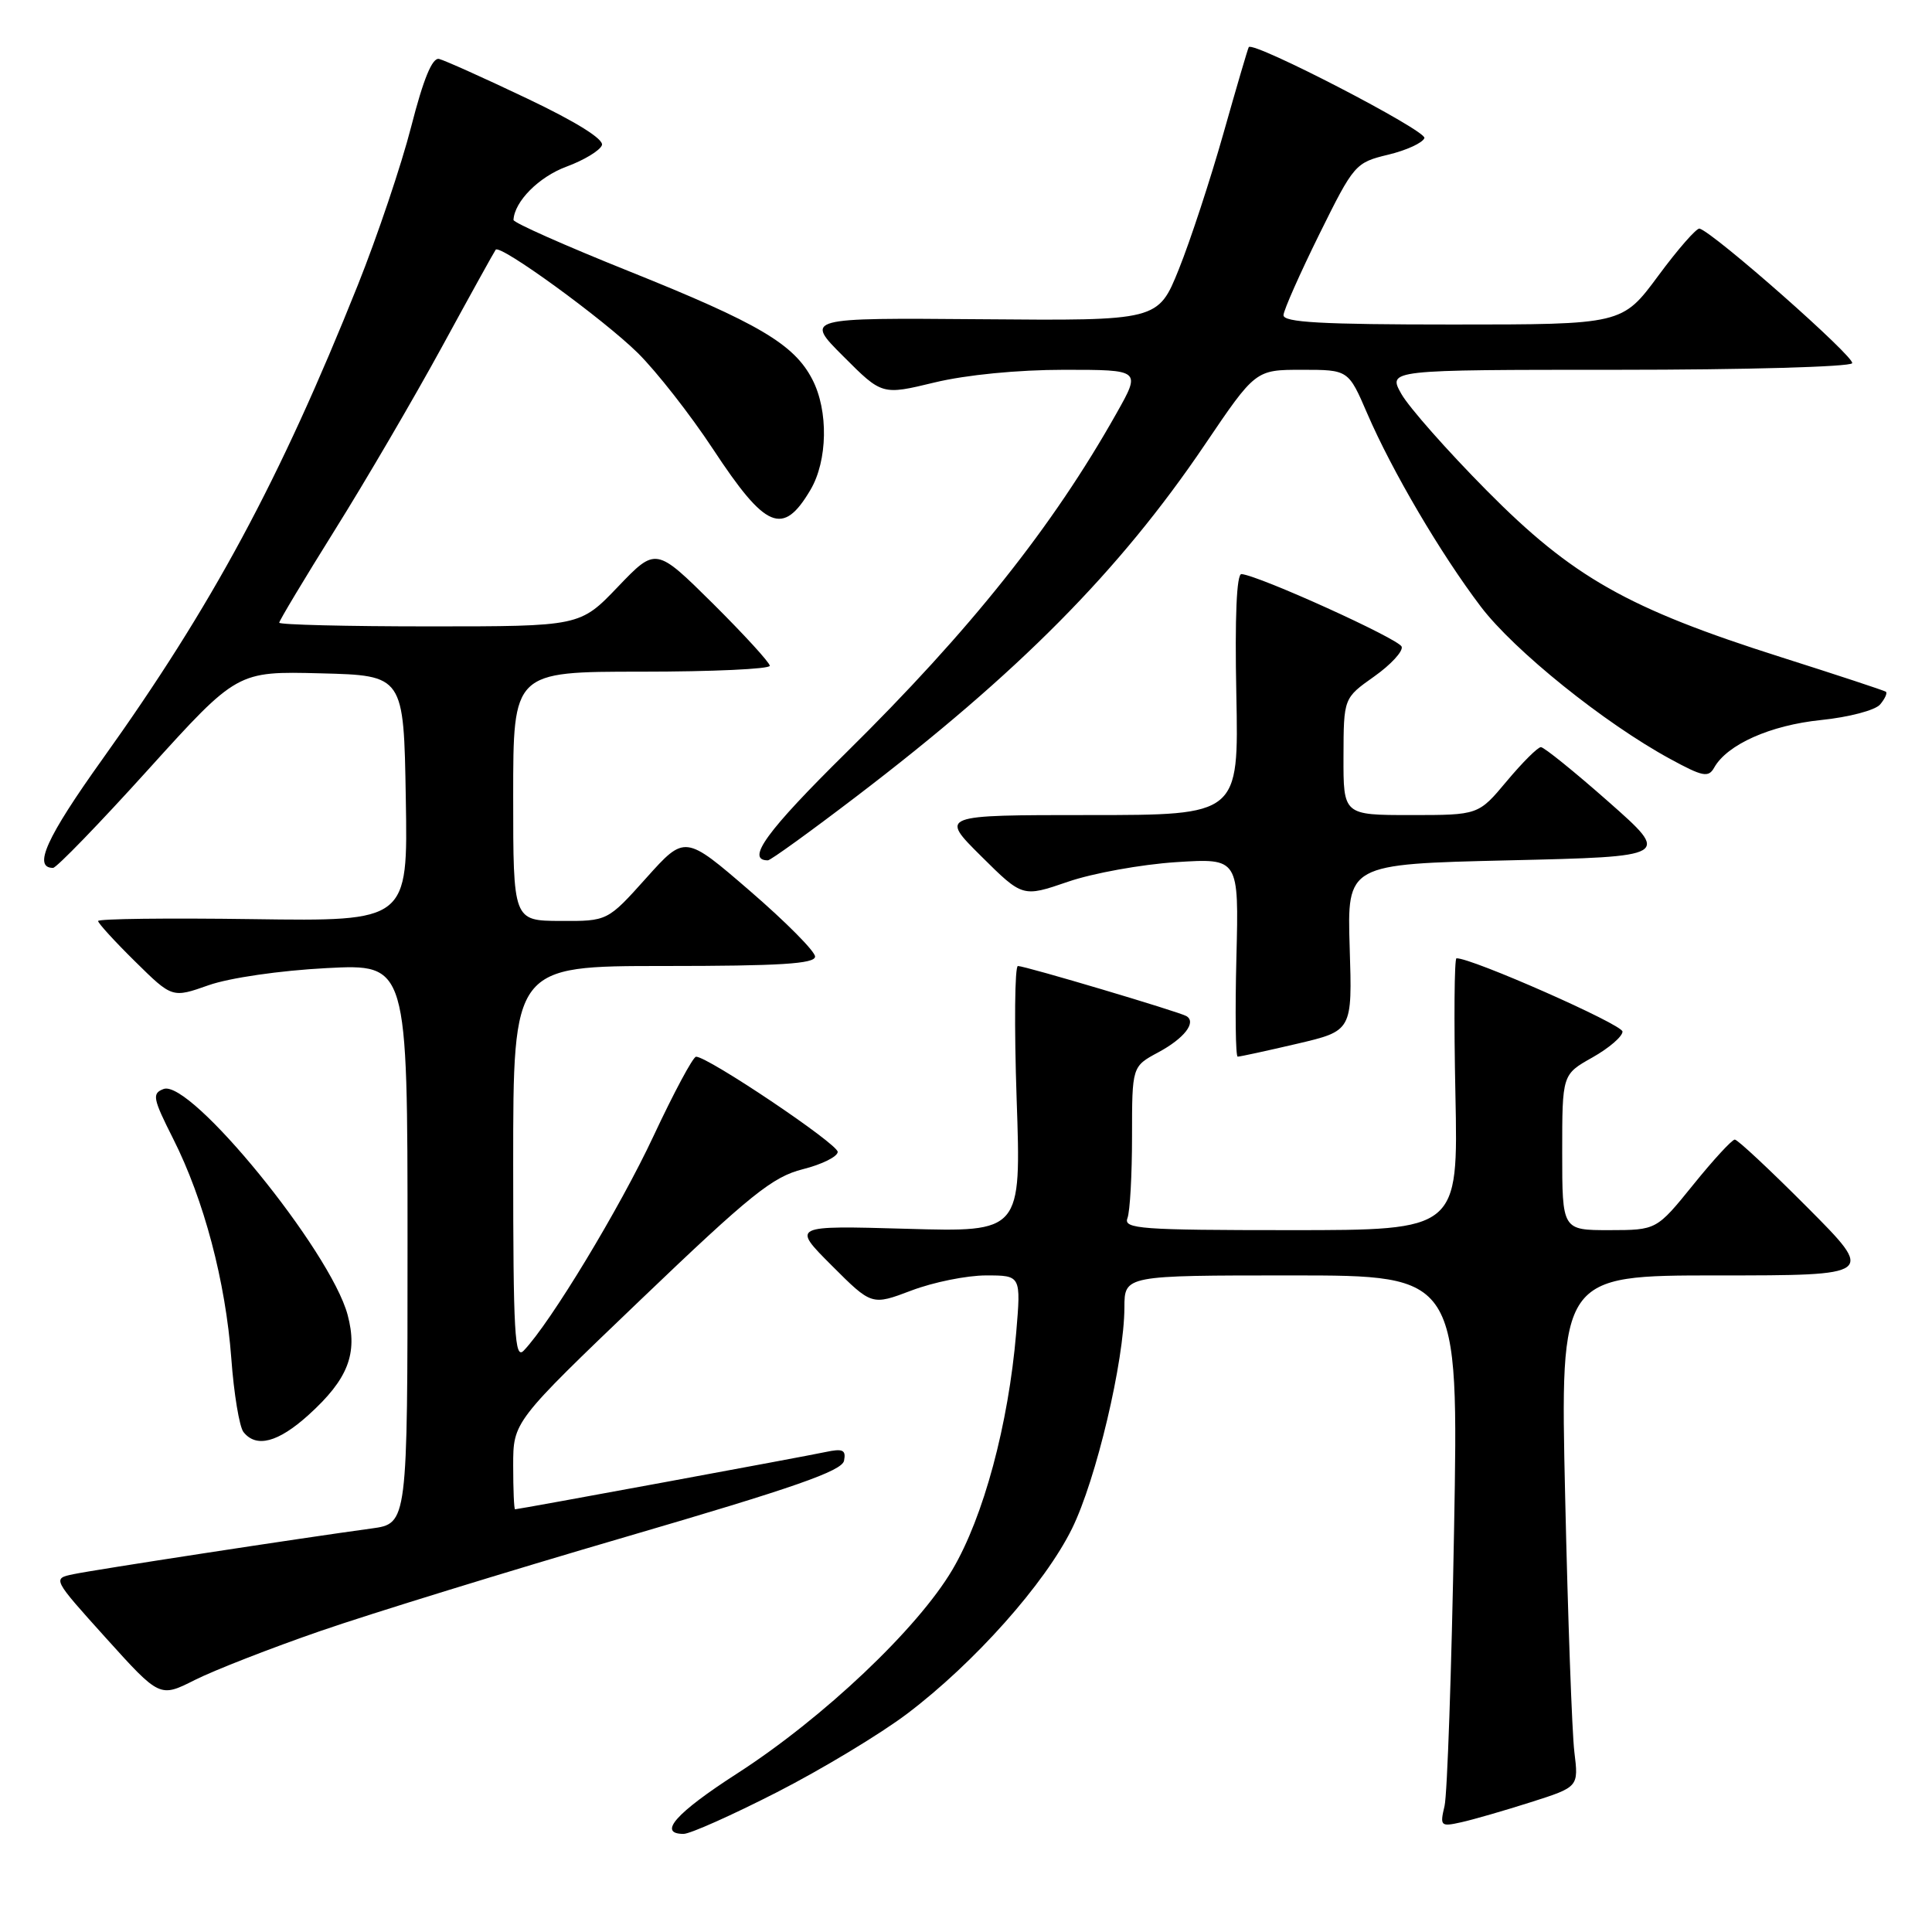 <?xml version="1.0" encoding="UTF-8" standalone="no"?>
<!DOCTYPE svg PUBLIC "-//W3C//DTD SVG 1.1//EN" "http://www.w3.org/Graphics/SVG/1.1/DTD/svg11.dtd" >
<svg xmlns="http://www.w3.org/2000/svg" xmlns:xlink="http://www.w3.org/1999/xlink" version="1.1" viewBox="0 0 256 256">
 <g >
 <path fill="currentColor"
d=" M 102.97 237.47 C 108.91 234.43 116.67 229.75 120.20 227.08 C 129.11 220.34 138.47 209.83 142.05 202.54 C 145.25 196.05 148.96 180.36 148.99 173.25 C 149.00 169.00 149.00 169.00 171.14 169.00 C 193.28 169.00 193.28 169.00 192.67 202.75 C 192.34 221.31 191.77 237.76 191.41 239.30 C 190.78 241.96 190.89 242.07 193.62 241.46 C 195.21 241.11 199.35 239.91 202.84 238.80 C 209.18 236.78 209.18 236.78 208.61 232.14 C 208.30 229.59 207.75 214.34 207.39 198.25 C 206.73 169.00 206.73 169.00 227.60 169.00 C 248.46 169.00 248.46 169.00 239.50 160.00 C 234.57 155.05 230.24 151.00 229.87 151.00 C 229.50 151.00 227.01 153.70 224.35 157.00 C 219.50 162.99 219.50 162.99 213.25 163.00 C 207.00 163.00 207.00 163.00 207.00 152.68 C 207.00 142.37 207.00 142.37 211.00 140.12 C 213.20 138.88 214.99 137.34 214.99 136.69 C 214.98 135.74 194.92 126.89 192.99 126.98 C 192.71 126.99 192.64 135.10 192.85 145.00 C 193.22 163.00 193.22 163.00 171.00 163.00 C 151.15 163.00 148.85 162.83 149.39 161.42 C 149.73 160.55 150.00 155.67 150.00 150.58 C 150.00 141.31 150.00 141.31 153.48 139.44 C 156.92 137.59 158.57 135.46 157.21 134.64 C 156.25 134.07 135.85 128.00 134.88 128.00 C 134.46 128.00 134.38 135.93 134.71 145.63 C 135.32 163.26 135.32 163.26 120.12 162.82 C 104.91 162.39 104.91 162.39 110.21 167.69 C 115.51 172.99 115.51 172.99 120.77 171.00 C 123.66 169.90 128.11 169.00 130.66 169.00 C 135.29 169.00 135.29 169.00 134.65 176.61 C 133.62 188.75 130.33 200.99 126.20 207.99 C 121.59 215.81 109.09 227.64 97.67 235.00 C 89.55 240.23 87.10 243.00 90.58 243.00 C 91.45 243.00 97.02 240.51 102.97 237.47 Z  M 42.50 216.10 C 49.10 213.82 67.32 208.20 83.00 203.62 C 105.24 197.12 111.58 194.91 111.84 193.55 C 112.12 192.11 111.68 191.91 109.34 192.41 C 106.65 192.99 68.78 199.98 68.25 199.99 C 68.11 200.00 68.00 197.39 68.00 194.20 C 68.00 188.39 68.00 188.39 84.87 172.24 C 99.44 158.29 102.37 155.94 106.37 154.93 C 108.92 154.29 111.00 153.25 111.00 152.63 C 110.99 151.55 93.76 139.98 92.23 140.02 C 91.83 140.03 89.29 144.77 86.59 150.54 C 82.14 160.06 72.93 175.29 69.40 178.96 C 68.20 180.22 68.00 176.75 68.00 154.21 C 68.00 128.00 68.00 128.00 88.00 128.00 C 103.33 128.00 108.00 127.71 108.00 126.75 C 108.00 126.06 104.12 122.15 99.38 118.06 C 90.76 110.62 90.76 110.62 85.63 116.34 C 80.50 122.06 80.50 122.06 74.25 122.03 C 68.00 122.00 68.00 122.00 68.00 105.50 C 68.00 89.00 68.00 89.00 85.00 89.00 C 94.35 89.00 102.00 88.65 102.00 88.22 C 102.00 87.80 98.60 84.09 94.46 79.97 C 86.91 72.50 86.91 72.50 81.88 77.75 C 76.86 83.00 76.86 83.00 56.93 83.00 C 45.97 83.00 37.00 82.78 37.00 82.51 C 37.00 82.25 40.31 76.73 44.35 70.26 C 48.40 63.79 54.78 52.88 58.54 46.00 C 62.29 39.12 65.51 33.31 65.68 33.09 C 66.26 32.32 79.94 42.27 84.51 46.77 C 86.98 49.21 91.46 54.93 94.46 59.48 C 101.48 70.15 103.74 71.09 107.39 64.91 C 109.67 61.05 109.79 54.42 107.64 50.28 C 105.23 45.60 100.50 42.82 83.32 35.93 C 74.89 32.55 68.02 29.50 68.04 29.14 C 68.17 26.69 71.40 23.44 75.04 22.09 C 77.40 21.22 79.52 19.93 79.76 19.23 C 80.02 18.44 76.32 16.13 69.84 13.05 C 64.15 10.34 58.91 7.99 58.18 7.81 C 57.28 7.60 56.11 10.44 54.49 16.76 C 53.19 21.85 50.00 31.30 47.42 37.76 C 37.06 63.66 28.13 80.24 13.57 100.60 C 6.15 110.98 4.33 115.00 7.03 115.00 C 7.48 115.00 13.16 109.14 19.64 101.97 C 31.43 88.94 31.43 88.94 42.47 89.22 C 53.50 89.50 53.50 89.50 53.77 105.79 C 54.05 122.08 54.05 122.08 33.52 121.79 C 22.23 121.63 13.00 121.74 13.00 122.04 C 13.00 122.33 15.21 124.75 17.91 127.41 C 22.82 132.25 22.82 132.25 27.66 130.54 C 30.43 129.57 37.11 128.60 43.25 128.28 C 54.00 127.72 54.00 127.72 54.00 164.80 C 54.00 201.88 54.00 201.88 49.25 202.53 C 39.97 203.79 12.46 208.01 9.72 208.59 C 6.94 209.17 6.94 209.17 14.05 217.06 C 21.17 224.95 21.17 224.95 25.83 222.60 C 28.40 221.31 35.90 218.38 42.50 216.10 Z  M 40.88 187.49 C 46.12 182.75 47.44 179.37 46.06 174.22 C 43.77 165.71 25.21 142.94 21.67 144.30 C 20.12 144.89 20.24 145.53 22.95 150.90 C 27.03 158.99 29.89 169.81 30.65 180.00 C 30.99 184.68 31.72 189.06 32.26 189.75 C 33.95 191.89 36.84 191.14 40.88 187.49 Z  M 171.84 138.31 C 179.19 136.59 179.19 136.59 178.84 125.54 C 178.50 114.50 178.50 114.50 199.93 114.00 C 221.36 113.50 221.36 113.50 213.15 106.25 C 208.63 102.26 204.59 99.00 204.18 99.00 C 203.76 99.00 201.73 101.03 199.66 103.50 C 195.90 108.00 195.90 108.00 186.95 108.00 C 178.00 108.00 178.00 108.00 178.02 100.25 C 178.04 92.50 178.04 92.50 182.07 89.65 C 184.29 88.08 185.93 86.30 185.73 85.69 C 185.39 84.67 166.77 76.23 164.50 76.07 C 163.86 76.02 163.61 81.75 163.82 92.00 C 164.14 108.00 164.14 108.00 144.33 108.00 C 124.52 108.00 124.52 108.00 130.01 113.45 C 135.50 118.90 135.50 118.90 141.50 116.84 C 144.80 115.70 151.25 114.54 155.83 114.24 C 164.16 113.71 164.16 113.71 163.83 126.86 C 163.65 134.09 163.72 140.01 164.00 140.01 C 164.28 140.02 167.81 139.25 171.84 138.31 Z  M 113.44 105.56 C 134.96 89.15 148.32 75.67 159.62 58.96 C 166.36 49.00 166.36 49.00 172.52 49.00 C 178.67 49.00 178.67 49.00 181.17 54.80 C 184.47 62.44 190.90 73.38 196.22 80.39 C 200.64 86.21 212.58 95.82 221.30 100.56 C 225.63 102.92 226.38 103.07 227.14 101.71 C 228.86 98.65 234.57 96.10 241.28 95.41 C 245.00 95.03 248.49 94.11 249.13 93.34 C 249.77 92.58 250.11 91.82 249.89 91.66 C 249.68 91.50 243.43 89.44 236.00 87.08 C 215.69 80.63 208.37 76.49 197.00 65.00 C 191.78 59.73 186.69 53.97 185.69 52.20 C 183.89 49.00 183.89 49.00 214.38 49.00 C 231.16 49.00 245.12 48.61 245.42 48.13 C 245.88 47.39 227.16 30.87 225.20 30.29 C 224.82 30.18 222.35 32.99 219.73 36.54 C 214.95 43.00 214.95 43.00 192.48 43.00 C 175.12 43.00 170.02 42.72 170.07 41.75 C 170.11 41.06 172.25 36.24 174.82 31.03 C 179.40 21.77 179.59 21.55 183.93 20.50 C 186.36 19.92 188.53 18.92 188.74 18.29 C 189.06 17.32 166.12 5.44 165.47 6.24 C 165.36 6.38 163.85 11.53 162.11 17.68 C 160.37 23.83 157.71 31.93 156.20 35.68 C 153.45 42.50 153.45 42.50 130.04 42.30 C 106.63 42.11 106.63 42.11 111.76 47.23 C 116.88 52.36 116.88 52.36 123.83 50.68 C 128.01 49.67 134.87 49.00 140.99 49.00 C 151.19 49.00 151.19 49.00 147.95 54.75 C 139.48 69.81 128.55 83.52 112.16 99.69 C 101.60 110.10 98.76 114.00 101.75 114.00 C 102.10 114.00 107.36 110.20 113.44 105.56 Z "/>
</g>
</svg>